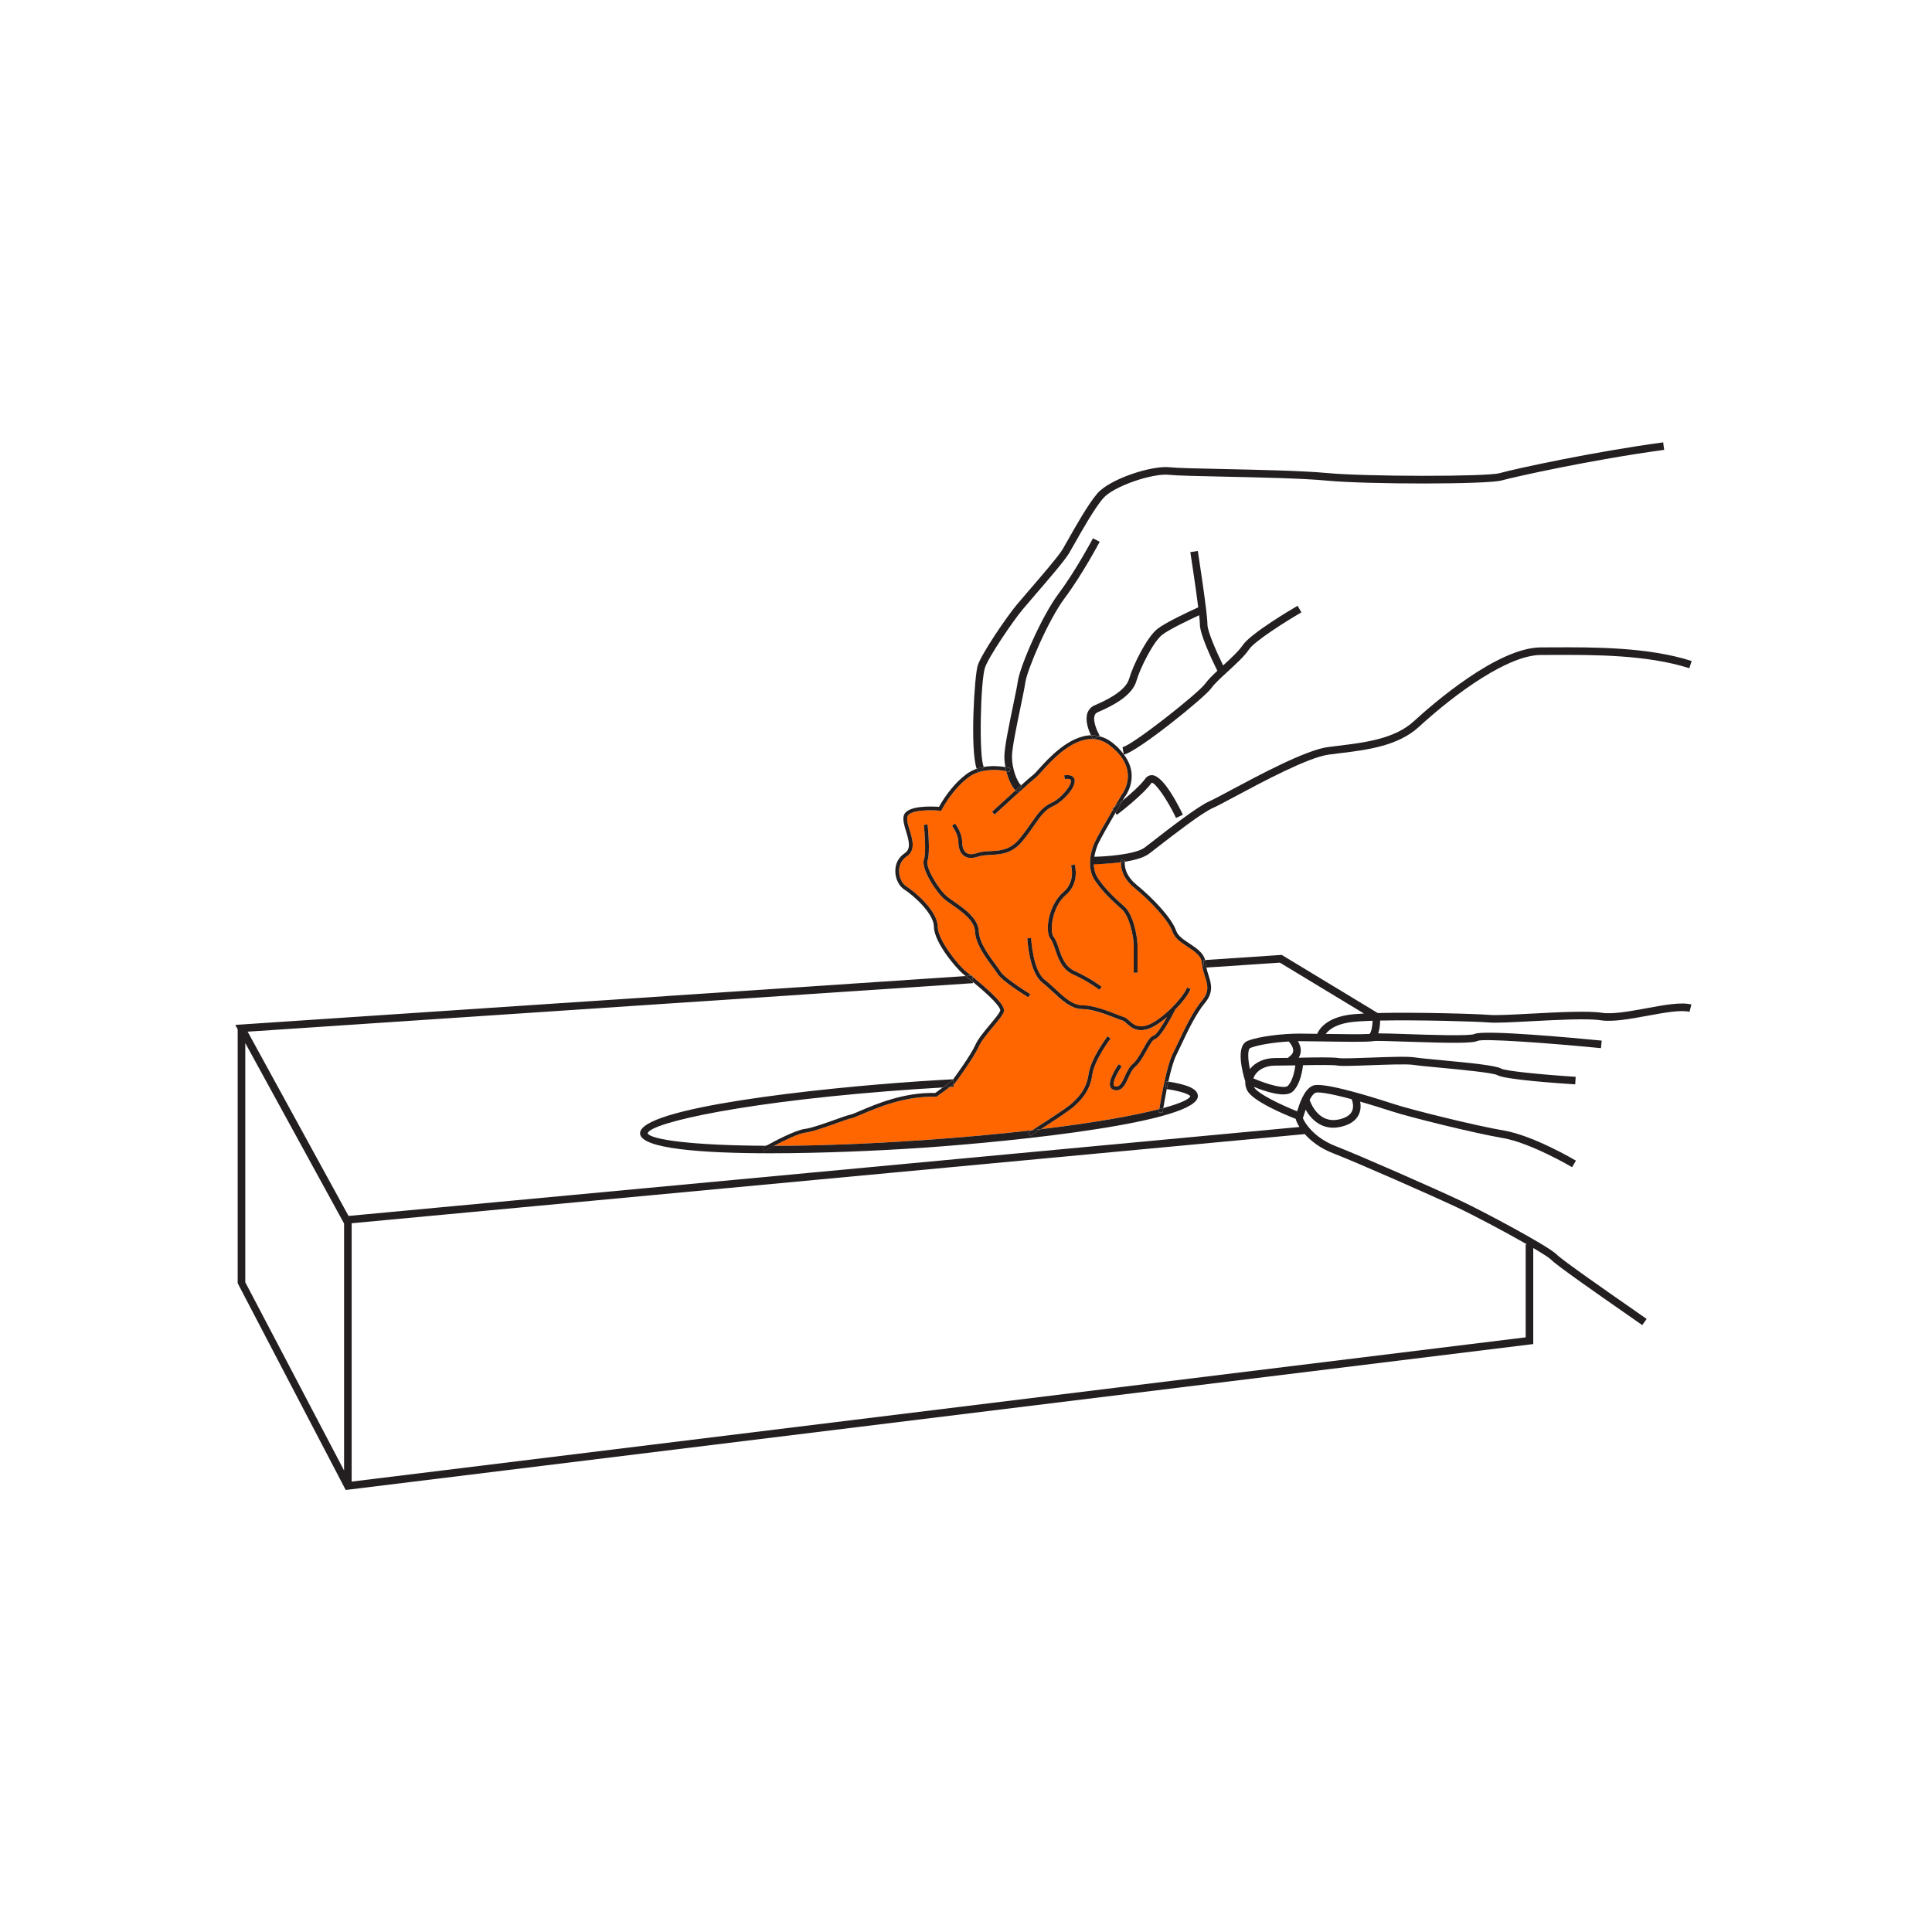 <?xml version="1.0" encoding="UTF-8"?><svg id="Layer_1" xmlns="http://www.w3.org/2000/svg" viewBox="0 0 200 200"><defs><style>.cls-1{fill:none;}.cls-1,.cls-2,.cls-3{stroke-width:0px;}.cls-2{fill:#f60;}.cls-3{fill:#231f20;}</style></defs><polygon class="cls-1" points="25.393 132.74 35.62 152.226 35.62 126.66 25.393 107.982 25.393 132.74"/><path class="cls-3" d="m79.312,118.61c-.22.121-.365.204-.391.218l.194.34c.011-.006.435-.248,1.021-.556-.28 0-.553-.001-.824-.002Z"/><path class="cls-2" d="m116.045,89.262c-1.214.158-2.335.168-2.554.168v-.002c-.017.002-.029.009-.046.009-.08,0-.15-.016-.211-.043.003.512.107,1.047.421,1.519.735,1.103,1.753,2.063,2.744,2.938.953.839,1.356,3.212,1.356,4.015v2.829h-.392v-2.829c0-.932-.465-3.052-1.224-3.721-1.011-.893-2.051-1.875-2.811-3.016-.776-1.162-.517-2.78-.016-3.907.24-.541,1.174-2.17,1.896-3.411l-.066-.087c.004-.003.084-.064.211-.162.402-.689.712-1.213.747-1.271.024-.033.787-.994.639-2.293-.114-1.003-.731-1.949-1.831-2.811-.564-.441-1.14-.639-1.712-.677l-.044.026c-.003-.005-.011-.021-.015-.027-2.198-.101-4.32,2.256-5.351,3.408-.252.28-.418.466-.525.547-.582.435-4.264,3.822-4.301,3.856l-.266-.289c.087-.08,1.291-1.187,2.42-2.207-.396-.41-.741-1.161-.946-1.996-.539-.105-1.679-.249-2.777.081l-.081.08c-.011-.011-.019-.036-.03-.049-.353.117-.698.286-1.014.523-1.728,1.296-2.759,3.333-2.769,3.353l-.06.119-.133-.012c-1.204-.108-3.182-.043-3.366.603-.098.343.062.865.231,1.419.299.978.638,2.086-.311,2.715-.691.458-.789,1.151-.787,1.524.005.653.305,1.281.746,1.563,1.019.652,3.253,2.611,3.253,4.183,0,1.384,2.156,4.011,2.902,4.609l.113.091c.162.129.309.249.459.369l.137-.009.009.127c3.09,2.519,3.369,3.272,3.212,3.667-.148.367-.586.892-1.095,1.498-.572.683-1.22,1.457-1.5,2.08-.536,1.195-2.364,3.652-2.441,3.757l-.042.041-.102.074.015.27c-.137.007-.282.018-.42.026l-1.382,1.01-.068-.002c-3.155-.111-6.131,1.156-7.725,1.839-.494.211-.82.351-1.011.389-.279.056-.889.273-1.595.526-1.143.408-2.438.871-3.179.964-.721.09-2.214.823-3.223,1.355,4.171-.003,9.262-.168,15.176-.571,4.305-.293,8.161-.651,11.536-1.042,1.005-.641,3.577-2.295,4.078-2.759.612-.565,1.535-1.417,1.754-3.008.231-1.668,1.9-3.868,1.971-3.961l.311.238c-.017.021-1.677,2.211-1.894,3.776-.238,1.73-1.264,2.677-1.877,3.241-.434.403-2.25,1.593-3.451,2.366,5.515-.664,9.664-1.41,12.271-2.081.171-1.063.749-4.441,1.391-5.724.161-.322.336-.694.525-1.095.686-1.454,1.54-3.266,2.524-4.449.775-.93.551-1.629.267-2.514-.137-.426-.278-.866-.311-1.366-.048-.712-.743-1.171-1.478-1.657-.645-.426-1.312-.866-1.537-1.518-.421-1.222-2.309-3.225-3.957-4.572-1.301-1.064-1.417-2.161-1.39-2.656Zm-5.727,3.399c-1.372,1.155-1.72,3.736-1.237,4.34.22.274.356.681.514,1.15.299.893.639,1.904,1.65,2.365,1.634.744,2.754,1.599,2.801,1.635l-.239.31c-.011-.009-1.133-.864-2.725-1.588-1.167-.532-1.551-1.678-1.859-2.599-.145-.435-.272-.81-.448-1.03-.718-.895-.151-3.672,1.29-4.885,1.295-1.09.826-2.701.805-2.769l.375-.115c.024.078.569,1.925-.928,3.185Zm-11.455-7.413c.03.038.736.956.736,1.905,0,.309.054.864.416,1.126.251.18.62.191,1.093.034.462-.154.958-.18,1.435-.204.986-.052,2.005-.103,2.959-1.241.506-.604.893-1.159,1.233-1.649.661-.95,1.183-1.701,2.112-2.113,1.002-.445,2.139-1.867,2.005-2.329-.056-.19-.46-.149-.633-.125l-.058-.389c.753-.107.996.159,1.067.404.235.811-1.235,2.358-2.222,2.796-.829.368-1.299,1.044-1.949,1.98-.346.497-.737,1.06-1.254,1.678-1.064,1.269-2.22,1.328-3.24,1.38-.473.024-.92.048-1.332.185-.262.088-.502.131-.72.131-.281,0-.524-.072-.726-.219-.373-.269-.579-.781-.579-1.443,0-.812-.647-1.656-.654-1.665l.31-.24Zm7.581,17.994c-.278-.17-2.733-1.684-3.191-2.446-.101-.168-.281-.411-.491-.692-.709-.953-1.781-2.396-1.83-3.67-.044-1.145-1.395-2.084-2.38-2.769-.288-.2-.56-.389-.762-.558-.878-.731-2.488-3.211-2.142-4.138.231-.616.07-2.794-.011-3.581l.39-.041c.013.119.3,2.932-.011,3.76-.236.632,1.108,2.935,2.026,3.699.19.157.442.333.735.536,1.053.732,2.496,1.735,2.548,3.075.044,1.154,1.073,2.537,1.753,3.452.215.29.401.54.512.725.346.575,2.326,1.865,3.059,2.313l-.204.334Zm12.238,2.919c1.48-.44,3.795-2.869,4.199-3.925l.366.141c-.215.561-.824,1.358-1.565,2.109-.365.728-1.518,2.938-2.142,3.096-.224.056-.556.652-.849,1.179-.336.604-.718,1.289-1.17,1.674-.326.277-.531.731-.73,1.169-.283.624-.574,1.268-1.225,1.268-.049,0-.101-.003-.154-.011-.287-.041-.415-.204-.471-.334-.287-.662.665-2.077.858-2.353l.321.225c-.43.614-.968,1.633-.82,1.973.018.041.051.086.167.102.445.071.658-.349.966-1.03.206-.455.44-.972.833-1.306.398-.339.761-.991,1.082-1.566.396-.71.709-1.272,1.096-1.368.234-.059.809-.916,1.365-1.908-.703.593-1.434,1.07-2.016,1.243-1.138.341-1.725-.188-2.155-.572-.17-.152-.316-.283-.45-.318-.166-.042-.434-.147-.774-.28-.919-.359-2.309-.902-3.362-.902-1.153,0-2.123-.902-3.061-1.774-.35-.325-.712-.662-1.077-.946-1.395-1.086-1.559-4.467-1.565-4.61l.392-.018c.002.033.162,3.344,1.414,4.319.378.294.747.637,1.103.968.923.858,1.795,1.669,2.794,1.669,1.127,0,2.558.56,3.505.93.315.123.586.23.73.267.226.059.414.227.613.405.401.358.856.766,1.782.489Z"/><path class="cls-3" d="m101.31,79.99l.081-.08c-.037.011-.074.019-.111.032.011.013.019.038.03.049Z"/><path class="cls-3" d="m104.49,79.901c-.005-.002-.126-.034-.321-.072.205.835.55,1.586.946,1.996.2-.18.396-.357.585-.526-.405-.374-.942-1.679-.942-2.975,0-.852.491-3.218.886-5.118.229-1.103.427-2.056.499-2.565.182-1.276,2.342-6.414,4.091-8.749,1.784-2.377,3.586-5.769,3.604-5.804l-.693-.367c-.018.033-1.792,3.372-3.539,5.7-1.802,2.405-4.023,7.582-4.241,9.108-.069.485-.265,1.427-.491,2.517-.423,2.037-.902,4.347-.902,5.278,0,.355.038.724.104,1.087.3.052.492.105.521.113l-.107.377Z"/><path class="cls-3" d="m116.27,89.038l.19.047c-.002.008-.01.056-.017.12.979-.153,1.961-.411,2.533-.847l.823-.636c1.62-1.258,4.635-3.599,5.752-4.078.377-.161,1.145-.572,2.208-1.142,2.865-1.534,7.661-4.102,9.793-4.386.359-.048.73-.093,1.107-.139,2.834-.345,6.047-.734,8.232-2.738,3.919-3.595,9.296-7.436,12.632-7.436l1.258-.004c4.078-.015,9.673-.042,14.098,1.374l.239-.748c-4.543-1.454-10.207-1.431-14.34-1.411l-1.254.004c-4.482,0-11.207,5.851-13.162,7.644-2,1.833-5.08,2.207-7.796,2.537-.381.047-.755.092-1.117.141-2.273.303-7.147,2.912-10.06,4.471-1.006.539-1.801.965-2.147,1.113-1.21.519-4.161,2.81-5.924,4.179l-.817.631c-.98.747-4.302.958-5.363.958v.785c.219,0,1.694-.057,2.908-.214.008-.157.031-.257.034-.272l.19.048Z"/><path class="cls-3" d="m101.96,69.123c.373-1.119,2.907-4.837,3.897-6.024.265-.318.688-.809,1.175-1.373,1.412-1.637,3.169-3.675,3.621-4.43.138-.229.338-.584.58-1.011.77-1.364,2.06-3.647,2.954-4.689,1.105-1.291,5.174-2.623,6.801-2.445.766.086,2.942.132,5.696.191,3.642.078,8.174.176,10.58.404,4.326.414,16.744.404,18.2-.013,1.219-.348,9.312-2.15,16.811-3.163l-.105-.777c-7.168.968-15.379,2.745-16.92,3.186-1.329.379-13.883.369-17.91-.014-2.434-.231-6.982-.329-10.637-.408-2.627-.056-4.896-.104-5.627-.185-1.857-.207-6.199,1.212-7.484,2.714-.943,1.101-2.206,3.335-3.041,4.814-.237.42-.434.769-.569.994-.417.697-2.298,2.878-3.542,4.32-.491.569-.916,1.062-1.183,1.384-1.04,1.248-3.62,5.021-4.04,6.278-.337,1.011-.813,8.703-.113,10.711.248-.087.499-.149.747-.193-.539-.891-.347-8.896.112-10.27Z"/><path class="cls-3" d="m113.831,76.142c-.213-.367-.722-1.453-.519-2.065.055-.166.161-.278.334-.352,1.503-.645,3.551-1.683,3.994-3.229.377-1.321,1.74-4.036,2.645-4.761.697-.558,2.795-1.557,3.853-2.045.045.422.072.754.072.944,0,1.044,1.272,3.721,1.81,4.807-.525.491-.982.945-1.243,1.317-.688.982-7.575,6.418-8.572,6.584l.124.743c.006.009.014.017.02.026,1.351-.252,8.356-5.881,9.071-6.902.3-.429.973-1.047,1.685-1.702.856-.786,1.74-1.6,2.189-2.274.609-.913,4.123-3.086,5.426-3.846l-.396-.678c-.495.289-4.863,2.858-5.684,4.088-.39.585-1.214,1.348-2.021,2.089-.743-1.518-1.626-3.55-1.626-4.251,0-1.208-.956-7.34-.997-7.601l-.775.121c.007.047.54,3.461.819,5.715-.974.444-3.421,1.59-4.248,2.252-1.065.853-2.499,3.718-2.91,5.159-.391,1.366-2.768,2.388-3.548,2.724-.379.162-.645.448-.77.827-.25.758.109,1.73.369,2.283.265-.007.531.025.797.085l.098-.057Z"/><path class="cls-3" d="m113.153,76.537l.044-.026c-.02-.001-.04-.001-.059-.002.004.007.013.023.015.027Z"/><path class="cls-3" d="m116.329,78.084c-.311-.417-.689-.822-1.179-1.205-.468-.366-.943-.574-1.417-.68l-.536.312c.572.038,1.149.236,1.712.677,1.101.861,1.717,1.808,1.831,2.811.148,1.299-.615,2.26-.639,2.293-.035.058-.345.582-.747,1.271.192-.149.497-.39.854-.684.131-.224.212-.36.213-.363.036-.044.873-1.091.709-2.555-.072-.646-.349-1.262-.782-1.851-.004.001-.011.004-.015.005l-.005-.031Z"/><path class="cls-3" d="m113.313,87.222c-.501,1.127-.76,2.745.016,3.907.76,1.141,1.8,2.123,2.811,3.016.759.669,1.224,2.789,1.224,3.721v2.829h.392v-2.829c0-.803-.403-3.176-1.356-4.015-.991-.875-2.009-1.836-2.744-2.938-.887-1.33-.142-3.175.016-3.531.222-.5,1.091-2.021,1.794-3.231l-.256-.34c-.722,1.241-1.656,2.87-1.896,3.411Z"/><path class="cls-3" d="m100.087,100.632l-.113-.091c-.746-.599-2.902-3.226-2.902-4.609,0-1.571-2.234-3.53-3.253-4.183-.441-.282-.741-.91-.746-1.563-.002-.373.096-1.066.787-1.524.949-.629.61-1.737.311-2.715-.169-.554-.33-1.076-.231-1.419.184-.645,2.162-.711,3.366-.603l.133.012.06-.119c.01-.021,1.04-2.058,2.769-3.353.316-.238.662-.406,1.014-.523-.067-.081-.126-.203-.179-.355-.369.129-.733.31-1.071.564-1.578,1.184-2.571,2.906-2.822,3.374-.69-.051-3.341-.177-3.647.896-.13.454.046,1.03.233,1.641.334,1.092.503,1.839-.153,2.274-.626.414-.968,1.073-.961,1.855.006.779.378,1.539.927,1.89,1.038.664,3.072,2.536,3.072,3.853,0,1.593,2.29,4.307,3.049,4.916l.115.091c.045.035.082.067.126.101l.576-.039c-.149-.121-.297-.241-.459-.369Z"/><path class="cls-3" d="m101.392,79.91c1.098-.33,2.238-.185,2.777-.081-.034-.138-.067-.277-.092-.418-.515-.089-1.348-.173-2.228-.018.007.012.013.037.021.046l-.478.471Z"/><path class="cls-3" d="m105.339,82.023c-.076-.051-.15-.122-.224-.198-1.129,1.02-2.333,2.127-2.42,2.207l.266.289c.037-.034,3.719-3.422,4.301-3.856.107-.081.273-.267.525-.547,1.031-1.152,3.153-3.509,5.351-3.408-.035-.06-.11-.2-.202-.395-2.317.06-4.482,2.471-5.441,3.542-.21.234-.392.438-.469.494-.196.147-.715.601-1.326,1.149.025.023.05.054.074.07l-.435.654Z"/><path class="cls-3" d="m111.192,114.528c.613-.565,1.638-1.511,1.877-3.241.217-1.565,1.877-3.755,1.894-3.776l-.311-.238c-.071.093-1.74,2.293-1.971,3.961-.219,1.591-1.142,2.443-1.754,3.008-.501.464-3.073,2.118-4.078,2.759.303-.035.598-.07.893-.106,1.201-.773,3.017-1.963,3.451-2.366Z"/><path class="cls-3" d="m115.801,110.172c-.194.276-1.145,1.691-.858,2.353.056.13.184.293.471.334.054.008.105.011.154.011.65,0,.942-.644,1.225-1.268.199-.439.404-.892.73-1.169.452-.385.834-1.07,1.17-1.674.293-.526.625-1.123.849-1.179.624-.158,1.777-2.368,2.142-3.096.741-.751,1.35-1.548,1.565-2.109l-.366-.141c-.404,1.056-2.72,3.484-4.199,3.925-.925.276-1.381-.131-1.782-.489-.199-.179-.387-.347-.613-.405-.143-.037-.415-.144-.73-.267-.947-.37-2.378-.93-3.505-.93-.999,0-1.871-.81-2.794-1.669-.356-.331-.725-.674-1.103-.968-1.252-.976-1.413-4.286-1.414-4.319l-.392.018c.006.144.17,3.524,1.565,4.61.365.284.727.621,1.077.946.939.872,1.908,1.774,3.061,1.774,1.053,0,2.442.543,3.362.902.34.133.609.238.774.28.133.035.28.166.45.318.43.385,1.018.913,2.155.572.583-.173,1.313-.65,2.016-1.243-.556.992-1.13,1.85-1.365,1.908-.388.097-.701.658-1.096,1.368-.321.575-.684,1.228-1.082,1.566-.393.334-.626.851-.833,1.306-.309.682-.521,1.102-.966,1.03-.115-.016-.149-.06-.167-.102-.148-.34.39-1.358.82-1.973l-.321-.225Z"/><path class="cls-3" d="m97.791,93.107c.203.169.475.357.762.558.985.685,2.335,1.623,2.38,2.769.049,1.274,1.121,2.717,1.83,3.67.209.281.39.524.491.692.458.763,2.913,2.276,3.191,2.446l.204-.334c-.733-.448-2.713-1.738-3.059-2.313-.11-.185-.296-.435-.512-.725-.681-.915-1.709-2.298-1.753-3.452-.052-1.34-1.495-2.343-2.548-3.075-.292-.203-.545-.379-.735-.536-.918-.765-2.262-3.067-2.026-3.699.311-.828.024-3.641.011-3.76l-.39.041c.082.787.243,2.965.011,3.581-.346.927,1.264,3.406,2.142,4.138Z"/><path class="cls-3" d="m103.538,104.639c-.124.31-.565.836-1.031,1.393-.588.702-1.255,1.499-1.557,2.172-.446.994-1.874,2.968-2.279,3.521.008-0.0.017-.001.025-.002l.028.513.102-.074.042-.041c.078-.104,1.905-2.562,2.441-3.757.28-.623.928-1.397,1.5-2.08.508-.606.947-1.131,1.095-1.498.158-.395-.121-1.147-3.212-3.667l.036.538c2.768,2.29,2.861,2.859,2.811,2.982Z"/><path class="cls-3" d="m108.849,83.105c-.929.412-1.451,1.163-2.112,2.113-.341.49-.728,1.046-1.233,1.649-.954,1.138-1.973,1.19-2.959,1.241-.478.024-.973.05-1.435.204-.473.157-.842.145-1.093-.034-.362-.262-.416-.817-.416-1.126,0-.949-.706-1.867-.736-1.905l-.31.24c.006.009.654.853.654,1.665,0,.662.206,1.175.579,1.443.202.146.445.219.726.219.217,0,.458-.043.72-.131.412-.137.859-.16,1.332-.185,1.02-.052,2.176-.111,3.24-1.38.517-.617.909-1.181,1.254-1.678.65-.936,1.12-1.611,1.949-1.98.987-.438,2.458-1.984,2.222-2.796-.071-.245-.314-.512-1.067-.404l.058.389c.172-.024.577-.065.633.125.134.462-1.003,1.884-2.005,2.329Z"/><path class="cls-3" d="m97.593,112.576l-.779.569c-3.248-.093-6.215,1.184-7.825,1.873-.437.186-.782.335-.933.364-.307.061-.93.284-1.65.542-1.068.382-2.397.856-3.096.944-.973.121-3.115,1.255-3.998,1.742-.22.121-.365.204-.391.218l.194.34c.011-.006.435-.248,1.021-.556,1.009-.532,2.502-1.265,3.223-1.355.742-.093,2.037-.556,3.179-.964.707-.253,1.316-.471,1.595-.526.191-.038.517-.178,1.011-.389,1.593-.683,4.57-1.95,7.725-1.839l.068.002,1.382-1.01c-.238.013-.485.03-.725.044Z"/><path class="cls-3" d="m111.247,89.476l-.375.115c.021.067.49,1.679-.805,2.769-1.441,1.213-2.008,3.989-1.29,4.885.176.221.302.596.448,1.03.309.921.692,2.066,1.859,2.599,1.591.724,2.713,1.579,2.725,1.588l.239-.31c-.047-.036-1.167-.891-2.801-1.635-1.012-.461-1.351-1.473-1.65-2.365-.157-.47-.293-.876-.514-1.15-.483-.604-.135-3.185,1.237-4.34,1.497-1.26.952-3.106.928-3.185Z"/><path class="cls-3" d="m116.045,89.262c-.026.495.089,1.592,1.39,2.656,1.647,1.348,3.536,3.351,3.957,4.572.225.651.892,1.092,1.537,1.518.735.486,1.43.945,1.478,1.657.033.5.175.94.311,1.366.284.885.508,1.584-.267,2.514-.985,1.184-1.838,2.995-2.524,4.449-.189.4-.364.772-.525,1.095-.642,1.283-1.22,4.661-1.391,5.724.144-.037.281-.074.416-.11.075-.456.2-1.178.359-1.967-.056-.009-.098-.018-.157-.027l.116-.775c.073.011.133.023.203.034.234-1.065.515-2.125.804-2.703.163-.325.339-.7.529-1.103.677-1.435,1.519-3.221,2.471-4.366.914-1.096.621-2.005.339-2.885-.078-.242-.149-.493-.206-.75l-.247.017-.053-.783.167-.011c-.181-.754-.903-1.236-1.609-1.703-.617-.408-1.2-.793-1.382-1.318-.466-1.351-2.441-3.408-4.079-4.747-1.271-1.04-1.278-2.073-1.24-2.41-.133.021-.266.04-.398.057Z"/><path class="cls-3" d="m116.334,78.115c.004-.001.011-.004.015-.005-.006-.009-.014-.017-.02-.026l.005.031Z"/><path class="cls-3" d="m113.197,76.511l.536-.312c-.267-.06-.533-.092-.797-.085.092.196.167.335.202.395.02.001.04 0.0.059.002Z"/><path class="cls-3" d="m105.339,82.023l.435-.654c-.023-.015-.049-.047-.074-.07-.189.169-.385.345-.585.526.073.076.148.148.224.198Z"/><path class="cls-3" d="m104.49,79.901l.107-.377c-.028-.008-.221-.061-.521-.113.026.141.058.28.092.418.195.038.316.07.321.072Z"/><path class="cls-3" d="m101.392,79.91l.478-.471c-.007-.009-.013-.034-.021-.046-.248.044-.498.106-.747.193.053.152.112.274.179.355.037-.012.074-.02.111-.032Z"/><path class="cls-3" d="m116.46,89.085l-.19-.047.19.048-.19-.048-.19-.048c-.004.015-.026.115-.034.272.132-.017.265-.036.398-.057.007-.064.015-.112.017-.12Z"/><path class="cls-3" d="m115.616,84.351c.108-.081,2.663-2.013,3.609-3.324.362-.023,1.597,1.706,2.517,3.647l.709-.336c-.442-.933-1.976-3.985-3.15-4.092-.286-.019-.556.102-.742.36-.49.68-1.542,1.606-2.351,2.273-.176.299-.444.757-.743,1.272l.151.2Z"/><path class="cls-3" d="m115.144,83.724l.066.087c.05-.085.098-.168.145-.249-.126.098-.206.159-.211.162Z"/><path class="cls-3" d="m124.885,100.161l7.606-.509,8.705,5.268c-.697.035-1.274.084-1.675.148-2.28.368-2.977,1.504-3.166,1.951-.736-.012-1.386-.021-1.833-.021-1.723,0-4.204.282-5.372.754-1.272.512-.53,3.268-.243,4.182-.015.331.054.657.206.952.581,1.12,3.894,2.499,5.023,2.942.018.087.048.183.09.286.063.157.158.345.287.552l-98.432,9.208-10.444-19.075,75.095-5.022-.008-.119c-.234-.194-.484-.398-.758-.617l-75.608,5.057.247.451v26.288l11.183,21.405,122.589-15.063.345-.042v-9.941c.96.564,1.661,1.011,1.855,1.211.56.579,4.389,3.258,7.933,5.723.721.501,1.267.881,1.496,1.045l.456-.639c-.23-.164-.779-.547-1.504-1.051-2.357-1.64-7.263-5.051-7.817-5.624-.834-.859-7.599-4.463-9.936-5.562-2.641-1.244-10.337-4.641-12.972-5.666-2.417-.94-3.323-2.693-3.358-2.907.035-.073.085-.229.15-.433.036-.114.081-.259.135-.42.599,1.07,1.772,2.19,3.612,1.78.96-.213,1.598-.646,1.897-1.29.215-.462.206-.942.136-1.325.932.267,2.03.602,3.316,1.019,1.809.588,8.405,2.232,11.462,2.755,2.87.491,7.117,2.988,7.16,3.014l.399-.676c-.179-.105-4.413-2.596-7.427-3.111-3.03-.519-9.563-2.147-11.352-2.728-7.427-2.411-8.253-2.022-8.523-1.894-.859.408-1.314,1.843-1.56,2.626-1.685-.674-4.116-1.832-4.471-2.518-.002-.005-.005-.009-.007-.013,1.211.495,3.276,1.183,4.029.48.784-.729,1.002-2.224,1.054-2.721,1.512-.027,3.081-.047,3.588.036.423.07,1.563.032,3.386-.035,1.786-.065,3.811-.143,4.503-.031.452.072,1.482.17,2.675.282,1.932.182,5.527.519,5.964.775.767.459,6.366.848,8.064.956l.05-.783c-3.443-.22-7.269-.597-7.71-.847-.535-.32-2.946-.568-6.295-.884-1.179-.11-2.197-.206-2.624-.275-.77-.124-2.747-.051-4.657.022-1.407.051-2.863.103-3.228.046-.627-.104-2.336-.073-4.161-.039.12-.191.19-.399.21-.623.036-.41-.109-.789-.288-1.088.053-.001.105-.001.157-.001.528,0,1.344.013,2.249.027,2.551.041,4.58.066,5.278-.014l.002.003c.003-.002.006-.003.009-.005.05-.006.093-.013.128-.019.242-.045,1.926.011,3.412.06,4.67.159,6.848.183,7.393-.091.655-.244,7.054.209,12.741.762l.076-.781c-2.854-.278-12.239-1.147-13.159-.686-.514.233-4.589.094-7.025.013-1.376-.047-2.336-.078-2.93-.078h-.019c.162-.471.193-1.008.196-1.324,4.026-.081,9.991.092,11.259.198.761.064,2.441-.025,4.387-.129,2.734-.144,5.832-.307,7.192-.098,1.24.19,3.073-.143,4.846-.469,1.695-.312,3.448-.633,4.345-.405l.194-.76c-1.063-.273-2.821.051-4.681.393-1.708.314-3.475.637-4.583.466-1.44-.224-4.583-.058-7.355.089-1.837.098-3.574.191-4.28.13-1.34-.111-7.488-.292-11.57-.195l-9.836-5.952-.106-.064-7.933.53c.02.083.039.166.045.256.012.18.049.351.087.522Zm-89.266,52.065l-10.227-19.486v-24.758l10.227,18.678v25.566Zm100.56-39.102c.214-.098,1.255-.007,3.748.667.096.252.247.785.031,1.243-.191.408-.646.694-1.353.852-2.004.439-2.84-1.477-3.034-2.022.175-.343.38-.632.608-.74Zm-1.108,4.277c.616.694,1.556,1.446,2.88,1.962,2.622,1.02,10.289,4.404,12.921,5.644,1.693.796,4.922,2.505,7.202,3.811h-.136v9.622l-121.535,14.935v-26.743l98.667-9.23Zm-5.681-6.731c-.224-1.079-.256-2.066.054-2.19.767-.31,2.396-.573,3.967-.664.199.216.494.622.46.988-.022.242-.189.456-.51.654l.034.055c-.505.009-.983.015-1.401.015-1.093,0-2.044.422-2.603,1.143Zm3.909,1.747c-.344.318-2.051-.134-3.548-.782.035-.108.084-.217.148-.322.38-.626,1.164-1,2.094-1,.608,0,1.344-.013,2.102-.027-.072.583-.298,1.669-.796,2.132Zm8.478-5.384c-.787.053-2.832.025-4.535-.001.274-.377.923-.951,2.403-1.19.527-.085,1.39-.141,2.442-.174-.008.51-.108,1.138-.31,1.364Z"/><path class="cls-3" d="m100.682,100.993l-.137.009c.047.038.1.08.146.117l-.009-.127Z"/><path class="cls-3" d="m98.737,112.507l-.015-.27-.405.296c.138-.008.282-.018.42-.026Z"/><path class="cls-3" d="m78.921,118.829c.026-.015.171-.097.391-.218-7.648-.035-11.978-.634-12.269-1.296.307-1.115,10.421-3.386,27.908-4.576.896-.061,1.767-.111,2.642-.162l.977-.714c.018-.024.06-.082.102-.138-1.236.066-2.495.143-3.774.23-9.985.68-28.82,2.683-28.637,5.398.106,1.553,6.33,2.034,13.511,2.033,5.387,0,11.313-.271,15.594-.561,9.985-.679,28.821-2.681,28.637-5.398-.048-.689-.972-1.129-3.054-1.459-.057.258-.111.516-.162.768,2.196.347,2.423.731,2.433.731h.001c-.092.33-1.048.761-2.793,1.236-.049.298-.078.486-.079.495l-.388-.059c.004-.027.022-.147.051-.326-2.607.671-6.755,1.417-12.271,2.081-.592.381-1.037.662-1.089.696l-.209-.332c.007-.005.162-.102.405-.258-3.375.391-7.231.749-11.536,1.042-5.913.403-11.005.568-15.176.571-.586.309-1.009.55-1.021.556l-.194-.34Z"/><path class="cls-3" d="m100.691,101.119c-.046-.037-.098-.079-.146-.117l-.576.039c.274.219.524.423.758.617l-.036-.538Z"/><path class="cls-3" d="m120.348,115.197c.001-.009.03-.197.079-.495-.135.037-.272.073-.416.11-.029.178-.047.299-.051.326l.388.059Z"/><path class="cls-3" d="m124.639,100.177l.247-.017c-.038-.17-.075-.342-.087-.522-.006-.09-.025-.173-.045-.256l-.167.011.053.783Z"/><path class="cls-3" d="m106.652,117.59c.052-.033.497-.315,1.089-.696-.295.035-.59.071-.893.106-.243.155-.398.253-.405.258l.209.332Z"/><path class="cls-3" d="m115.209,83.811l.256.34c.299-.515.567-.973.743-1.272-.357.294-.662.535-.854.684-.047.081-.096.164-.145.249Z"/><path class="cls-3" d="m98.671,111.725c-.041.056-.084.114-.102.138l-.977.714c.24-.014.487-.031.725-.044l.405-.296-.028-.513c-.008 0-.017.001-.025.002Z"/><path class="cls-3" d="m120.746,111.933l-.116.775c.059.009.101.018.157.027.051-.252.105-.51.162-.768-.07-.011-.13-.023-.203-.034Z"/></svg>